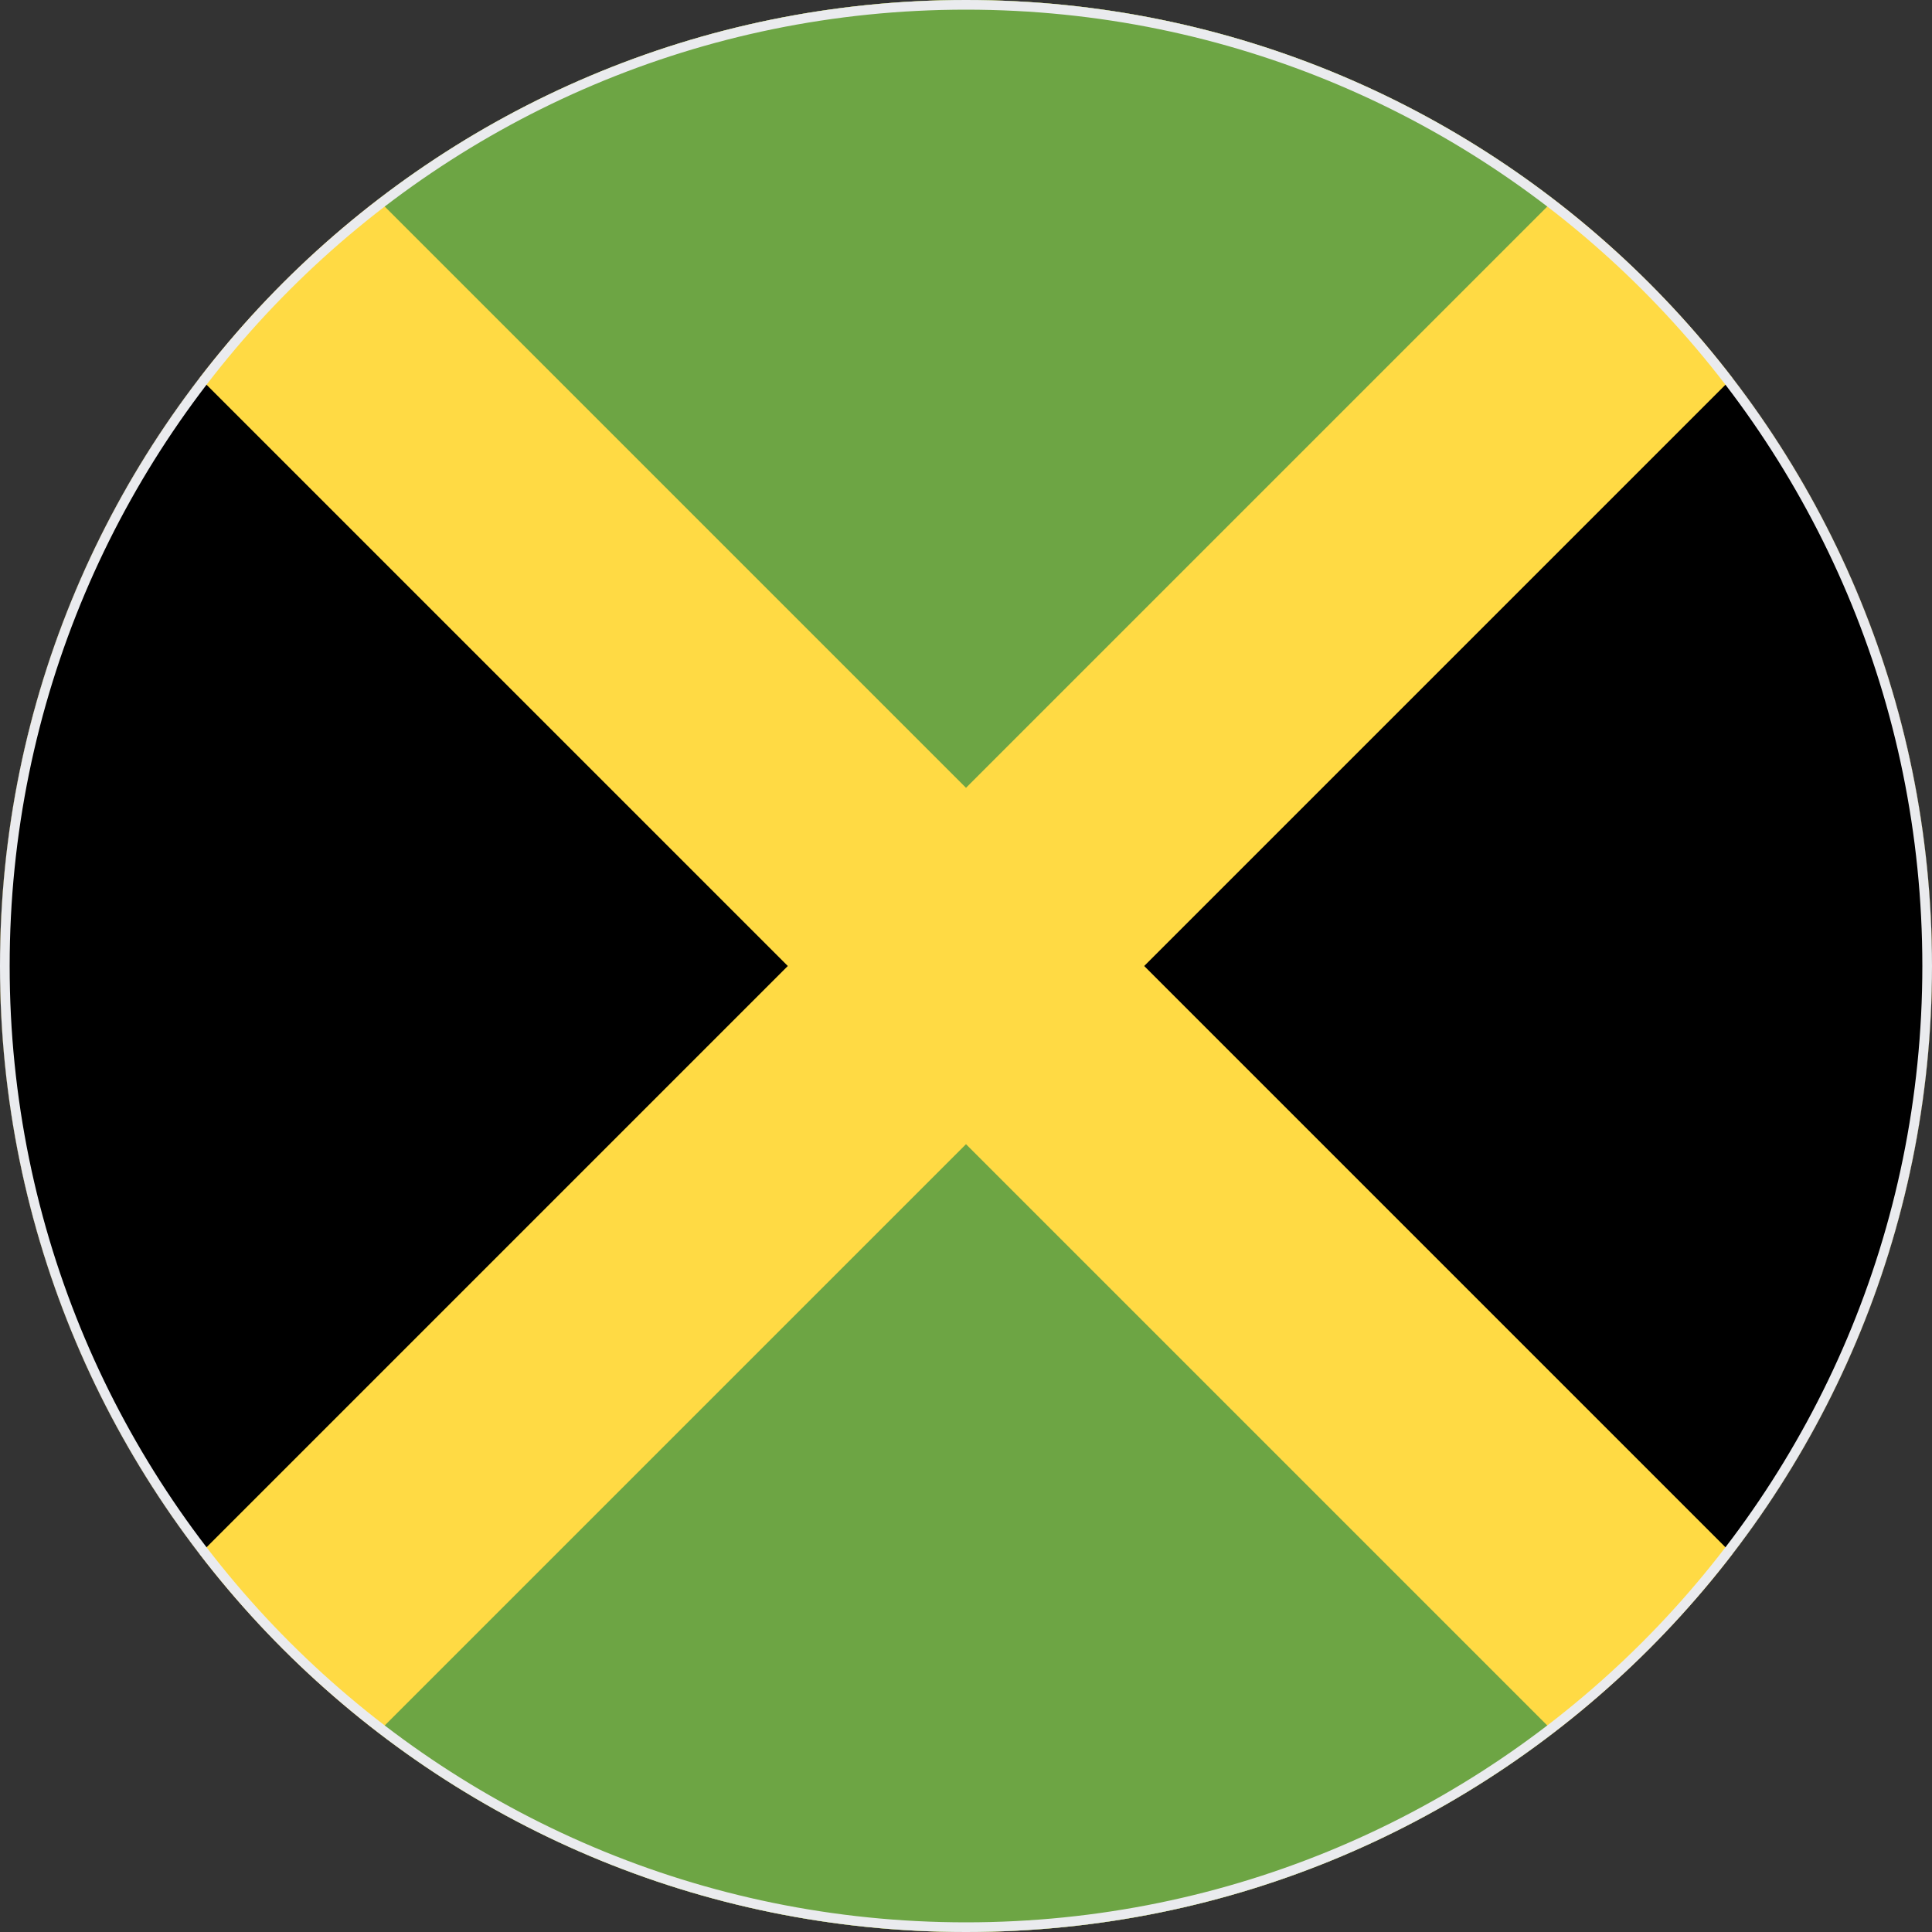<svg width="200" height="200" viewBox="0 0 200 200" fill="none" xmlns="http://www.w3.org/2000/svg">
<rect x="0" y="0" width="200" height="200" fill="#333333" stroke="none"/>
<g clip-path="url(#clip0_67_8377)">
<path d="M100 200C155.228 200 200 155.228 200 100C200 44.772 155.228 0 100 0C44.772 0 0 44.772 0 100C0 155.228 44.772 200 100 200Z" fill="#FFDA44"/>
<path d="M160.881 20.672C144.019 7.711 122.912 0 100 0C77.088 0 55.98 7.711 39.118 20.672L100 81.553L160.881 20.672Z" fill="#6DA544"/>
<path d="M20.672 39.119C7.711 55.981 0 77.088 0 100C0 122.912 7.711 144.019 20.672 160.882L81.553 100L20.672 39.119Z" fill="black"/>
<path d="M39.118 179.328C55.981 192.289 77.088 200 100 200C122.912 200 144.019 192.289 160.881 179.328L100 118.447L39.118 179.328Z" fill="#6DA544"/>
<path d="M179.328 160.881C192.289 144.019 200 122.912 200 100C200 77.088 192.289 55.981 179.328 39.119L118.447 100L179.328 160.881Z" fill="black"/>
</g>
<path d="M0.5 100C0.5 45.048 45.048 0.5 100 0.5C154.952 0.5 199.5 45.048 199.5 100C199.5 154.952 154.952 199.5 100 199.5C45.048 199.5 0.5 154.952 0.5 100Z" stroke="#EAEBEE"/>
<defs>
<clipPath id="clip0_67_8377">
<path d="M0 100C0 44.772 44.772 0 100 0C155.228 0 200 44.772 200 100C200 155.228 155.228 200 100 200C44.772 200 0 155.228 0 100Z" fill="white"/>
</clipPath>
</defs>
</svg>
